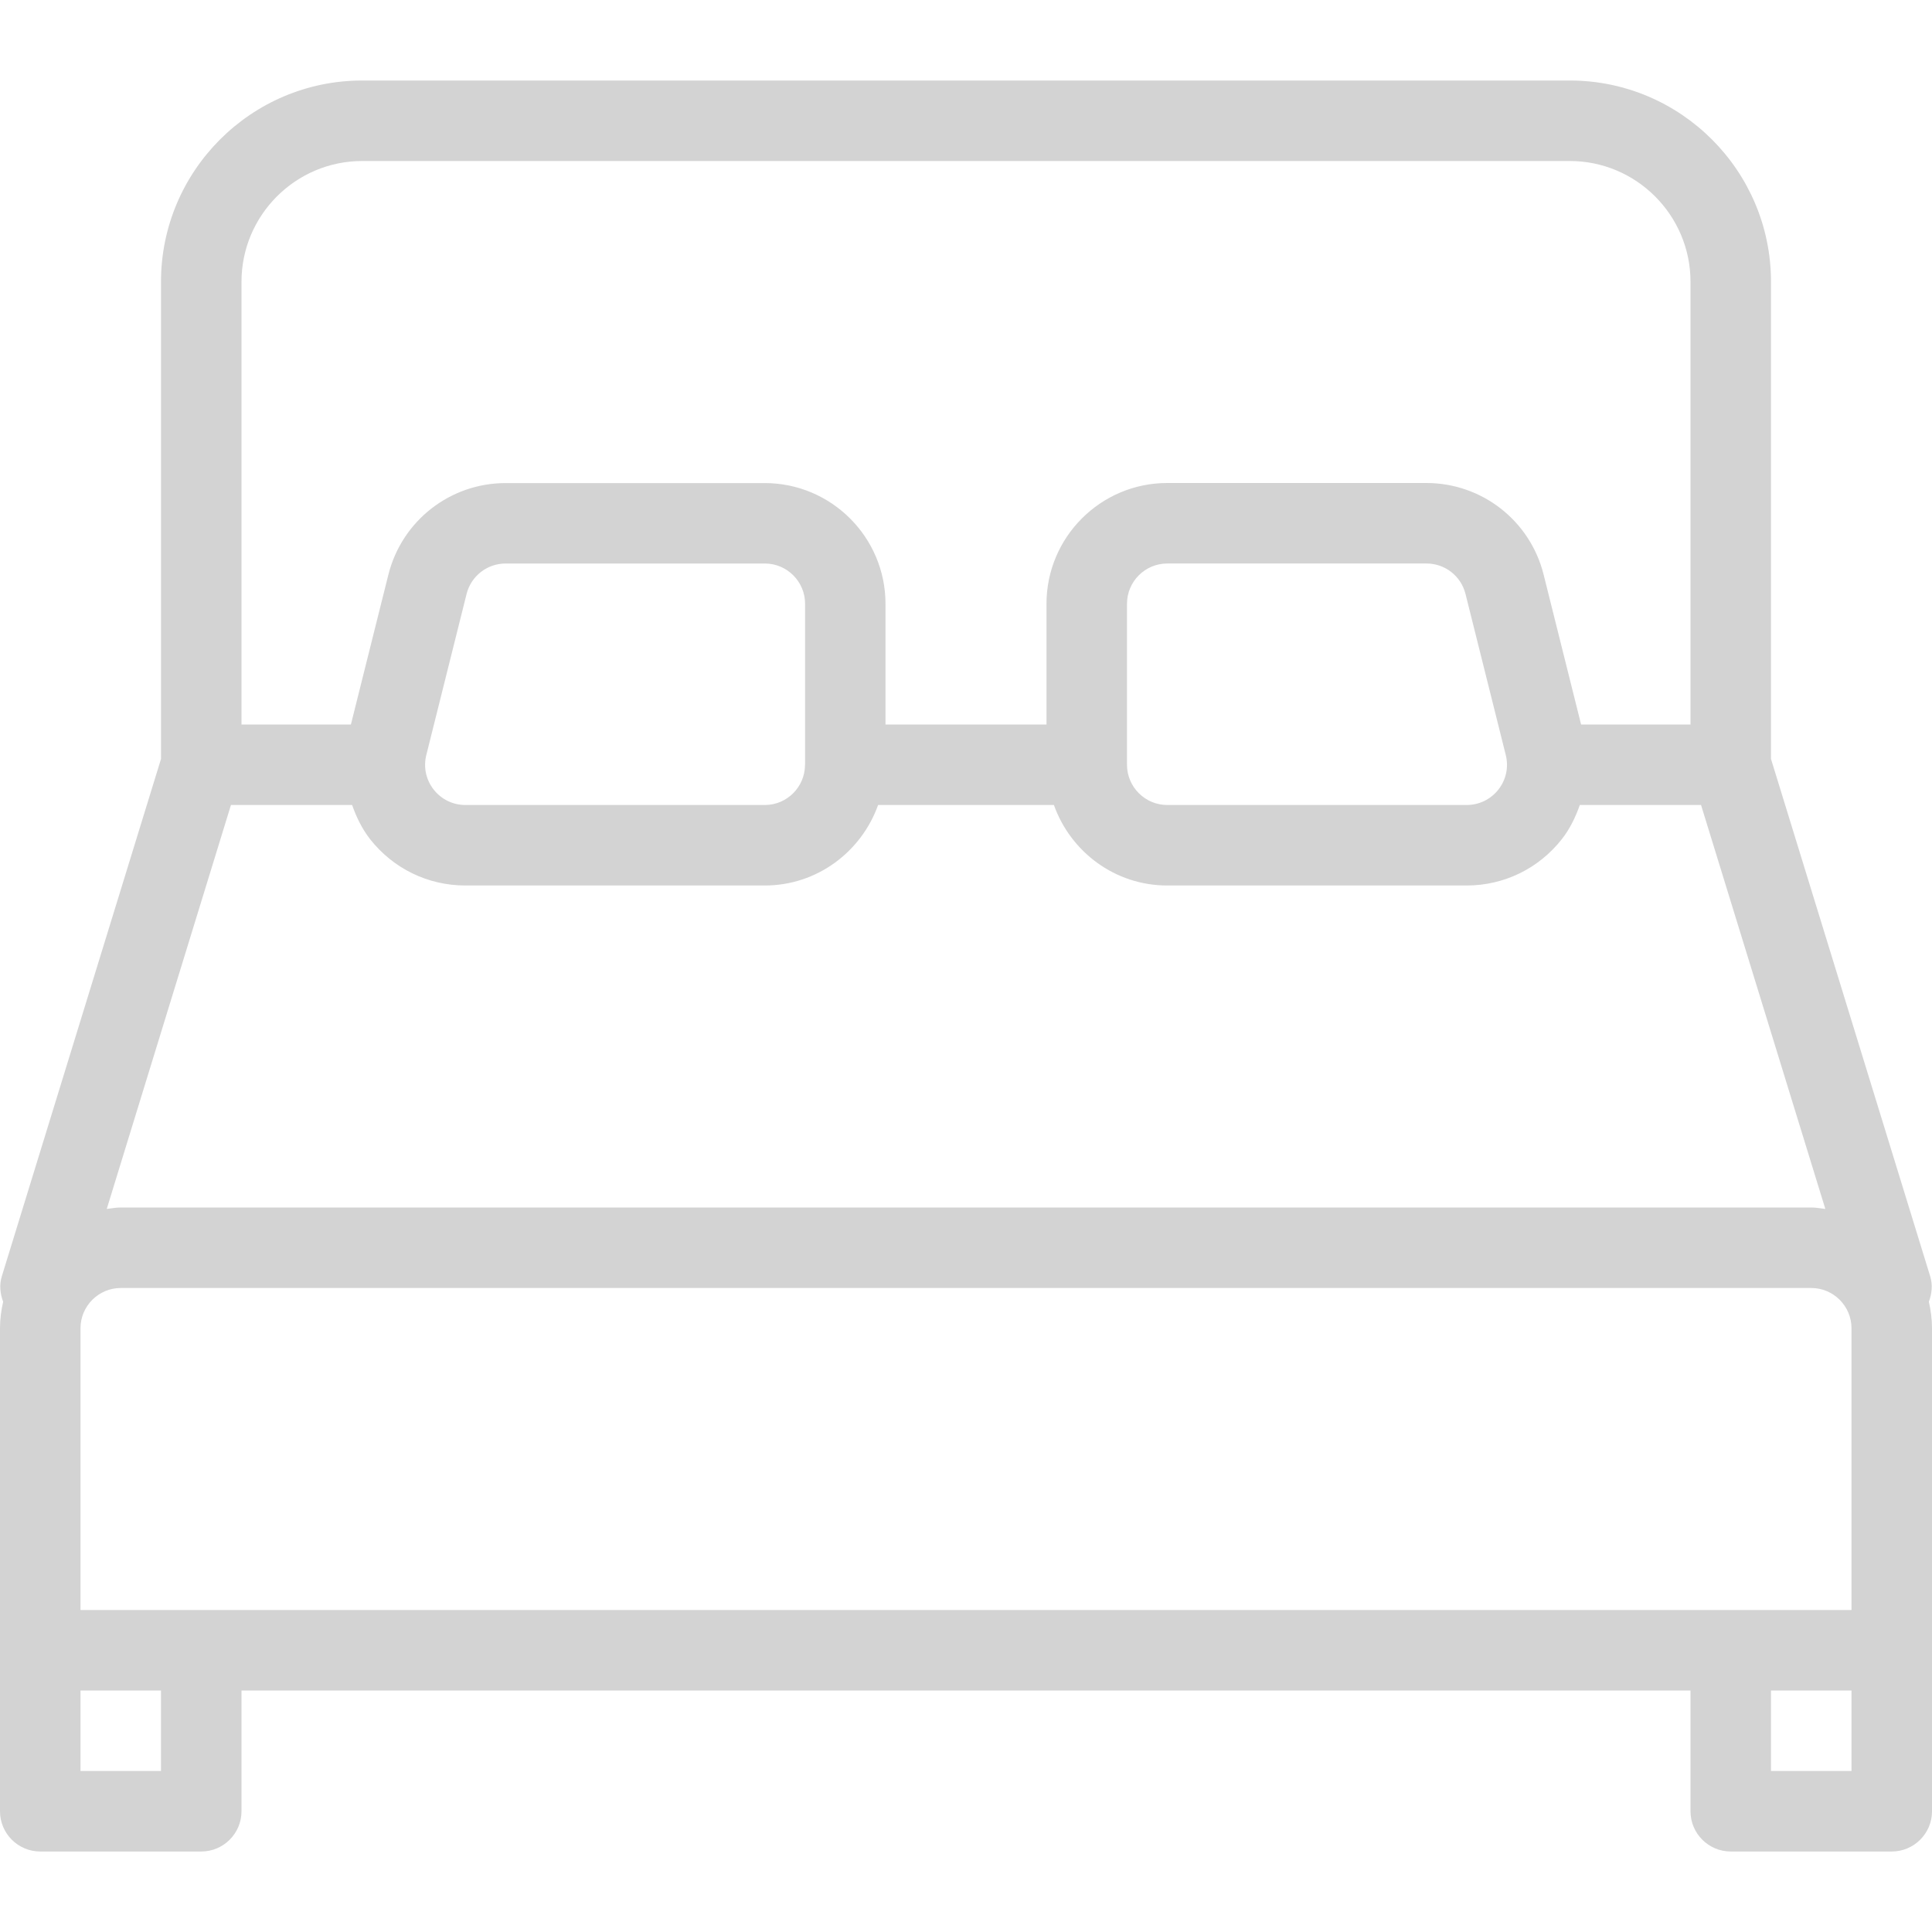 <?xml version="1.0"?>
<svg xmlns="http://www.w3.org/2000/svg" xmlns:xlink="http://www.w3.org/1999/xlink" version="1.1" id="Layer_1" x="0px" y="0px" viewBox="0 0 512 512" style="enable-background:new 0 0 512 512;" xml:space="preserve" width="512px" height="512px" class=""><g><g>
	<g>
		<path d="M511.168,344.981c0.789-2.112,1.067-4.437,0.341-6.784l-42.176-137.067V74.667c0-29.397-23.915-53.333-53.333-53.333H96    c-29.419,0-53.333,23.936-53.333,53.333v126.464L0.491,338.197c-0.725,2.325-0.448,4.651,0.341,6.784    C0.32,347.243,0,349.568,0,352v85.333V480c0,5.888,4.779,10.667,10.667,10.667h42.667C59.221,490.667,64,485.888,64,480v-32h384    v32c0,5.888,4.779,10.667,10.667,10.667h42.667c5.888,0,10.667-4.779,10.667-10.667v-42.667V352    C512,349.568,511.68,347.243,511.168,344.981z M64,74.667c0-17.643,14.357-32,32-32h320c17.643,0,32,14.357,32,32V192h-28.992    l-9.941-39.765C405.483,137.963,392.704,128,378.005,128h-68.672c-17.643,0-32,14.357-32,32v32h-42.667v-31.979    c0-17.643-14.357-32-32-32h-68.672c-14.699,0-27.477,9.984-31.061,24.235L92.992,192H64V74.667z M397.099,209.237    c-2.048,2.603-5.12,4.096-8.427,4.096h-79.339c-5.867,0-10.667-4.779-10.667-10.667V160c0-5.888,4.8-10.667,10.667-10.667h68.693    c4.907,0,9.152,3.307,10.347,8.064l10.667,42.667C399.851,203.285,399.147,206.613,397.099,209.237z M213.355,160v42.56    c0,0.043-0.021,0.064-0.021,0.107c0,0.021,0,0.043,0,0.043c-0.021,5.867-4.8,10.624-10.645,10.624h-79.339    c-3.328,0-6.379-1.493-8.427-4.096c-2.048-2.624-2.752-5.973-1.941-9.173l10.667-42.667c1.195-4.736,5.44-8.064,10.368-8.064    h68.672C208.555,149.333,213.355,154.112,213.355,160z M61.205,213.333h32.107c1.131,3.2,2.603,6.272,4.757,9.045    c6.144,7.808,15.339,12.288,25.259,12.288h79.339c13.888,0,25.621-8.96,30.037-21.333h46.592    c4.416,12.395,16.149,21.333,30.037,21.333h79.339c9.92,0,19.093-4.48,25.237-12.288c2.155-2.752,3.627-5.845,4.757-9.045h32.128    l32.939,107.051C482.496,320.235,481.28,320,480,320H32c-1.28,0-2.496,0.235-3.712,0.384L61.205,213.333z M42.667,469.333H21.333    V448h21.333V469.333z M490.667,469.333h-21.333V448h21.333V469.333z M490.667,426.667H21.333V352    c0-5.888,4.8-10.667,10.667-10.667h448c5.867,0,10.667,4.779,10.667,10.667V426.667z" data-original="#000000" class="active-path" data-old_color="#d3d3d3" fill="#d3d3d3"/>
	</g>
</g></g> </svg>
